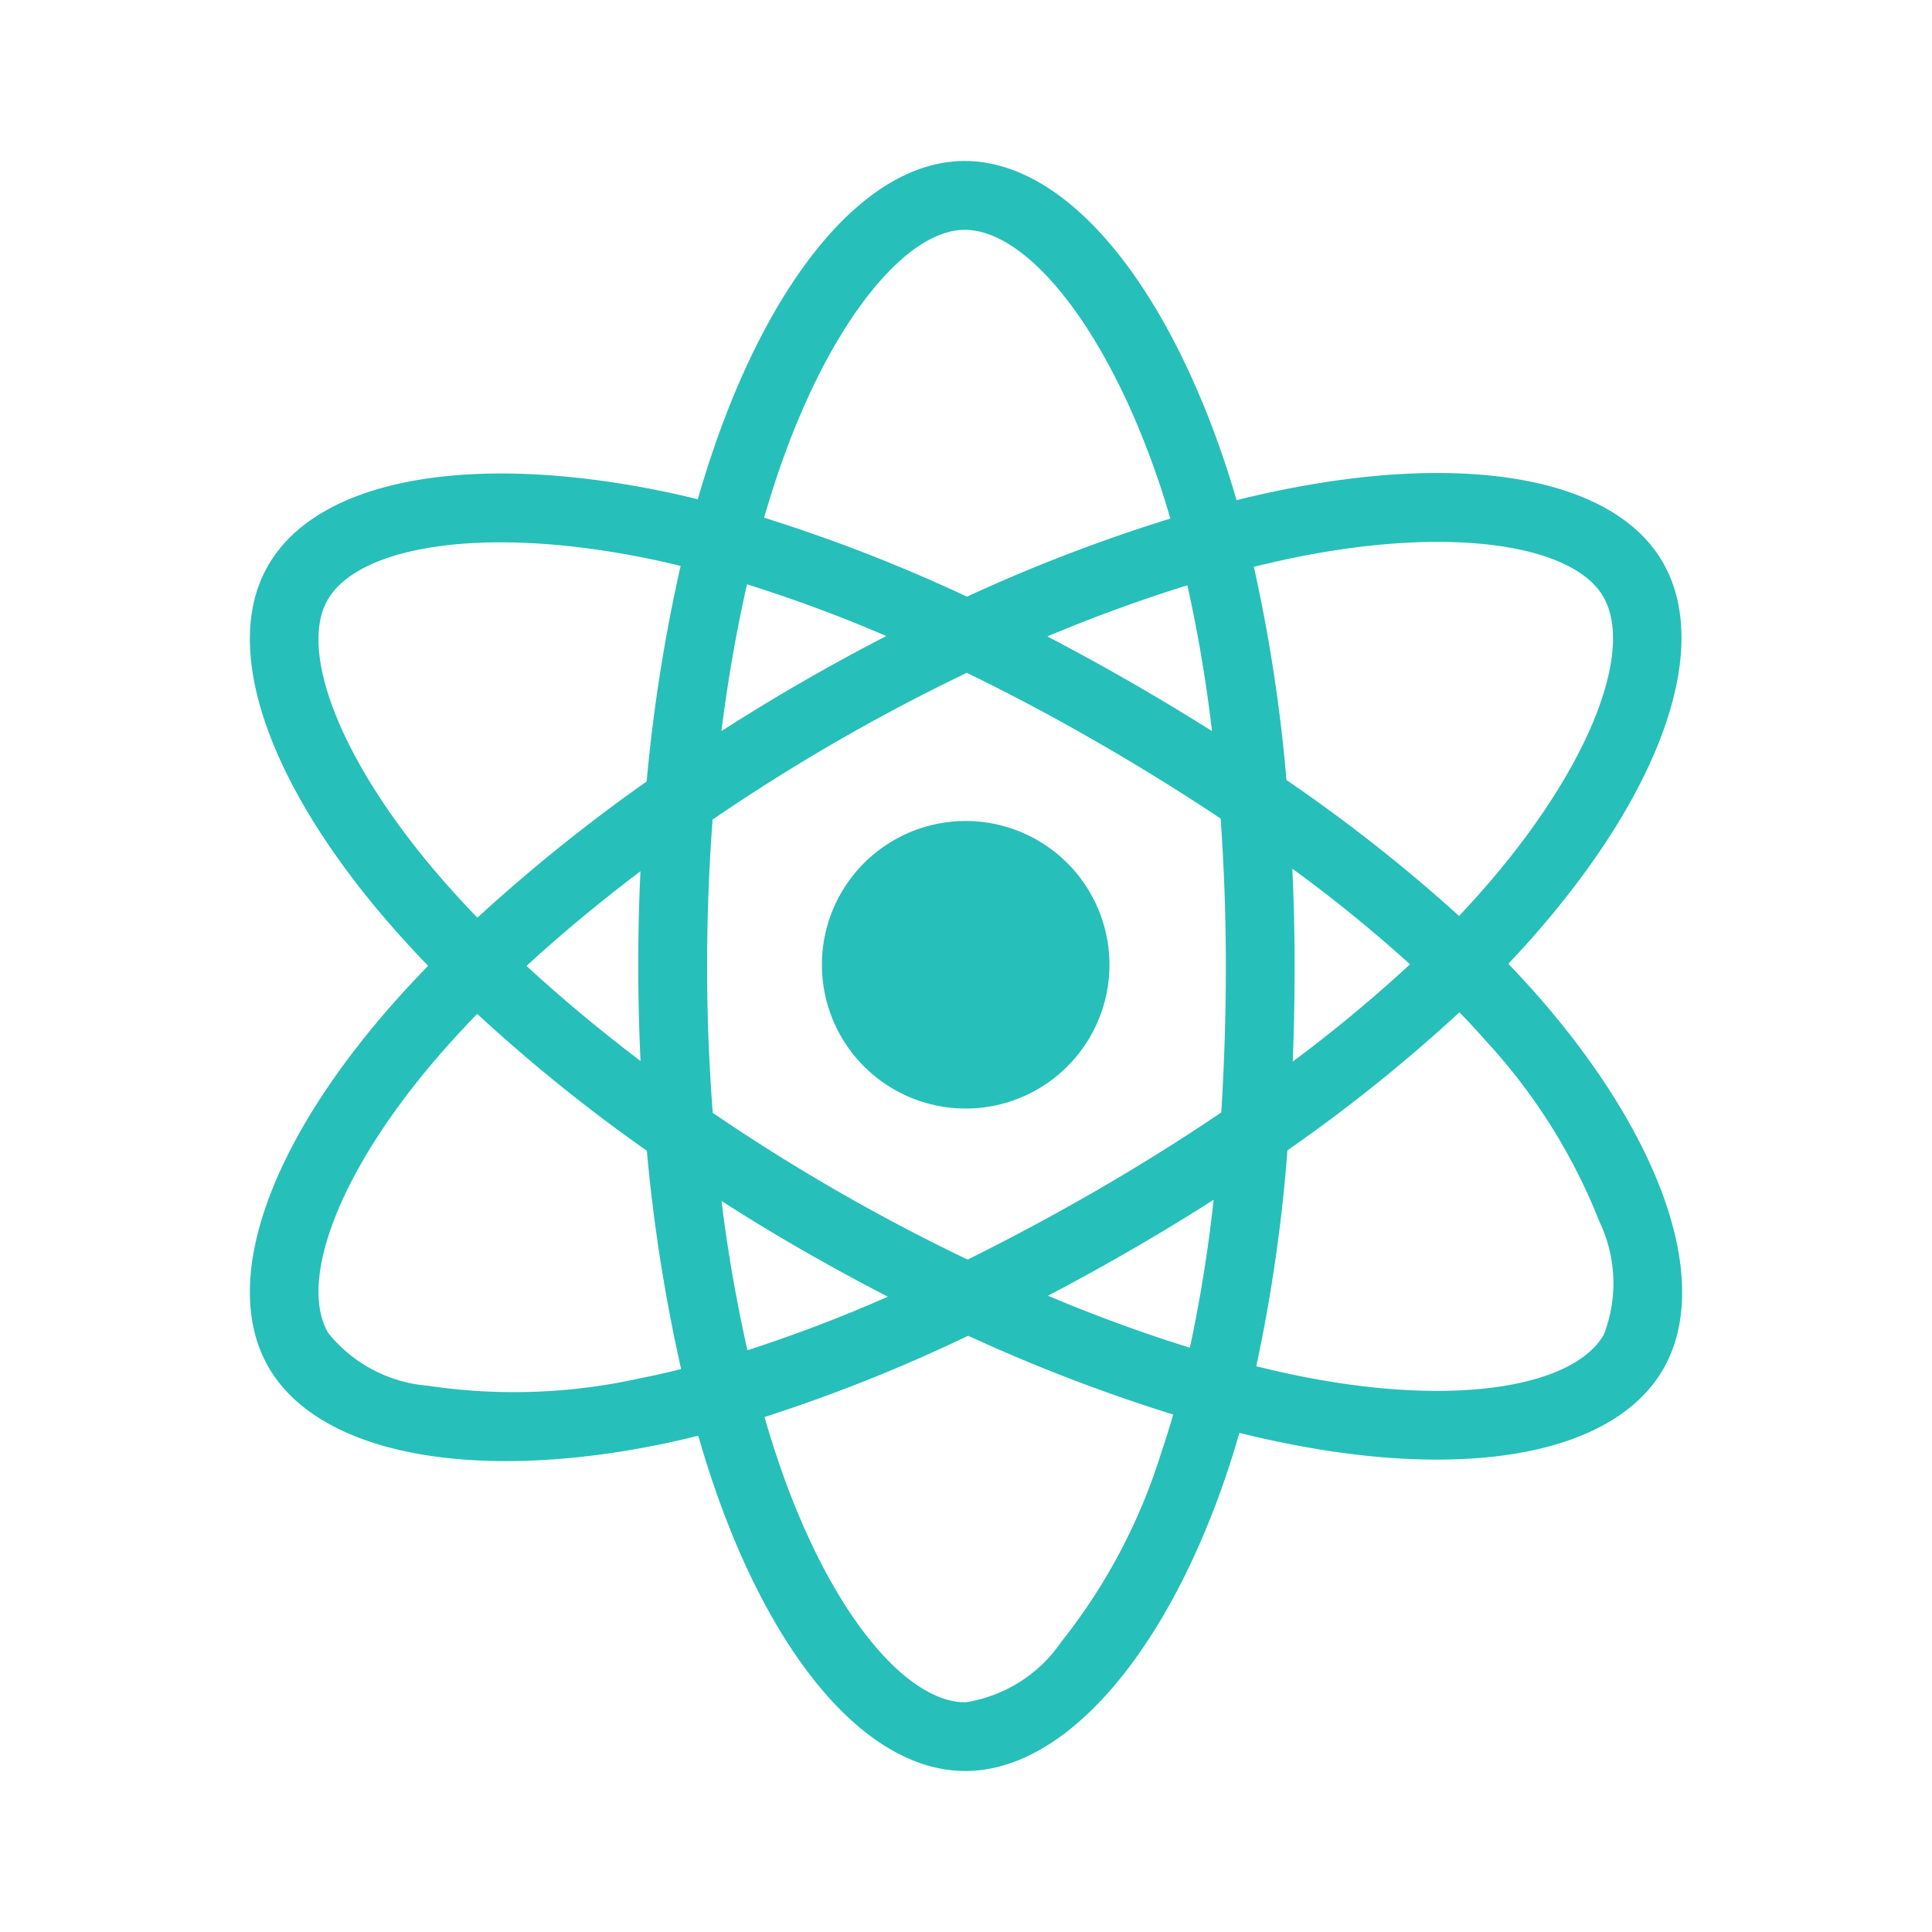 <svg width="800" height="800" viewBox="0 0 24 24" xmlns="http://www.w3.org/2000/svg" data-name="Layer 1" fill="#27bfba"><path d="M11.103 10.438a1.786 1.786 0 1 0 2.44.654 1.786 1.786 0 0 0-2.44-.654m8.005 1.938q-.176-.201-.371-.403.136-.144.264-.287c1.605-1.804 2.283-3.614 1.655-4.701-.602-1.043-2.393-1.354-4.636-.918q-.331.065-.659.146-.063-.216-.133-.43C14.467 3.49 13.238 1.999 11.982 2c-1.204 0-2.368 1.397-3.111 3.558q-.11.32-.203.644-.219-.054-.44-.1c-2.366-.485-4.271-.165-4.898.924-.601 1.043.027 2.75 1.528 4.472q.224.255.46.5-.279.286-.525.571c-1.465 1.698-2.057 3.376-1.457 4.415.62 1.074 2.498 1.425 4.785.975q.278-.055.553-.124.1.351.221.697C9.635 20.649 10.792 22 11.992 22c1.24 0 2.482-1.453 3.235-3.659q.089-.262.169-.541.355.088.715.156c2.203.417 3.952.09 4.551-.95.619-1.075-.02-2.877-1.554-4.63M4.07 7.452c.386-.67 1.943-.932 3.986-.512q.196.04.399.09a20.5 20.5 0 0 0-.422 2.678A21 21 0 0 0 5.93 11.4q-.219-.227-.427-.465C4.216 9.461 3.708 8.081 4.07 7.452m3.887 5.728c-.51-.387-.985-.783-1.416-1.181.43-.396.905-.79 1.415-1.176q-.028.589-.027 1.179 0 .59.028 1.178m0 3.94a7.2 7.2 0 0 1-2.64.094 1.77 1.77 0 0 1-1.241-.657c-.365-.63.111-1.978 1.364-3.43q.236-.273.488-.532a20.5 20.5 0 0 0 2.107 1.7 21 21 0 0 0 .426 2.712q-.25.063-.505.114m7.1-8.039q-.503-.317-1.018-.613-.508-.292-1.027-.563a19 19 0 0 1 1.739-.635 18 18 0 0 1 .306 1.811M9.68 5.835c.636-1.85 1.578-2.98 2.304-2.98.773-.001 1.777 1.218 2.434 3.197q.064.194.12.39a20.5 20.5 0 0 0-2.526.97 20 20 0 0 0-2.52-.981q.087-.3.188-.596m-.4 1.424a18 18 0 0 1 1.73.642q-1.052.542-2.048 1.181c.08-.638.187-1.249.318-1.823m-.317 7.66q.497.319 1.009.613.522.3 1.057.576a18 18 0 0 1-1.744.665 19 19 0 0 1-.322-1.853m5.456 3.146a7.2 7.2 0 0 1-1.238 2.333 1.77 1.77 0 0 1-1.188.748c-.729 0-1.658-1.085-2.29-2.896q-.112-.321-.206-.648a20 20 0 0 0 2.53-1.01 21 21 0 0 0 2.547.979q-.072.249-.155.494m.362-1.324a19 19 0 0 1-1.762-.646q.509-.267 1.025-.565.53-.306 1.032-.627a18 18 0 0 1-.295 1.838m.447-4.743q0 .911-.057 1.82-.741.502-1.554.972-.81.467-1.597.856-.827-.396-1.622-.854-.79-.455-1.544-.969-.07-.91-.07-1.822 0-.911.068-1.821a24 24 0 0 1 3.158-1.823q.816.397 1.603.851.79.454 1.55.959.065.914.065 1.831m.956-5.093c1.922-.373 3.37-.122 3.733.507.387.67-.167 2.148-1.554 3.706q-.115.129-.238.259a20 20 0 0 0-2.144-1.688 20 20 0 0 0-.405-2.649q.31-.076.608-.135m-.13 3.885a18 18 0 0 1 1.462 1.188 18 18 0 0 1-1.457 1.208q.023-.594.023-1.188 0-.604-.028-1.208m3.869 5.789c-.364.631-1.768.894-3.653.538q-.324-.061-.664-.146a20 20 0 0 0 .387-2.682 20 20 0 0 0 2.137-1.715q.177.183.336.364a7.2 7.2 0 0 1 1.403 2.238 1.77 1.77 0 0 1 .054 1.403"/></svg>